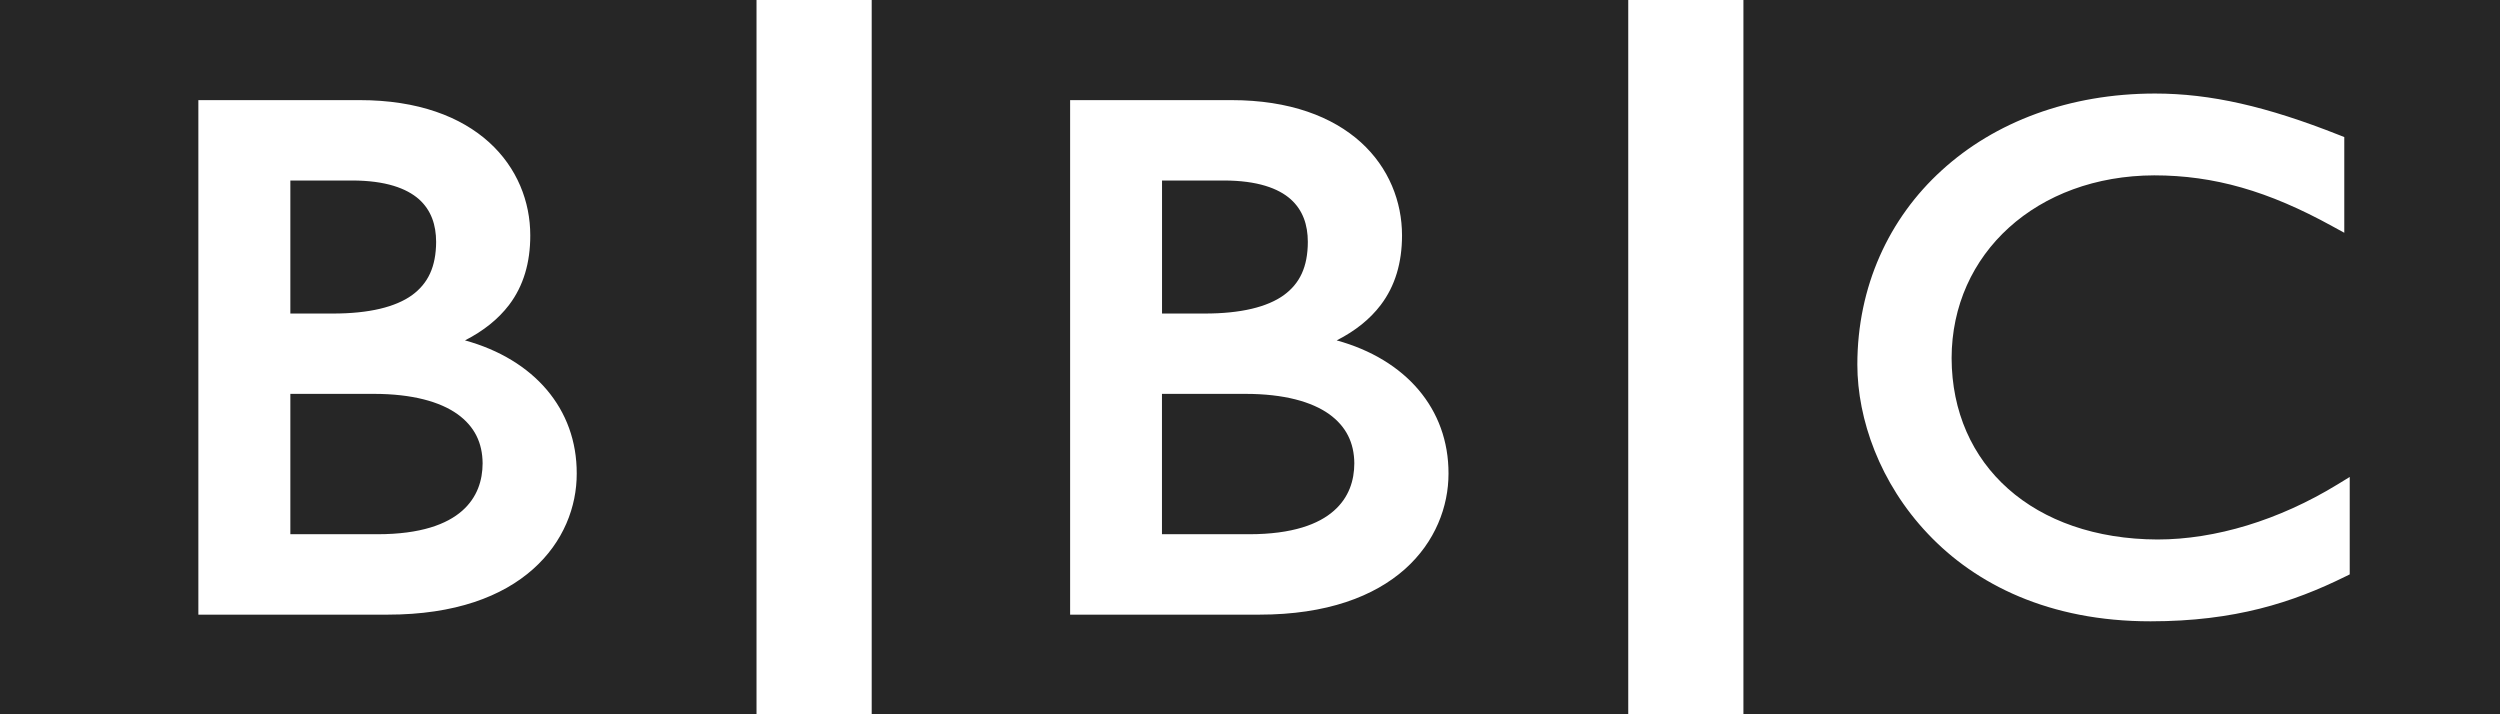 <svg xmlns="http://www.w3.org/2000/svg" width="84" height="24" viewBox="0 0 84 24"><g fill="#262626"><path d="M84 0v24h-25.421v-24h25.421zm-5.048 16.025l-.408.25c-1.972 1.207-4.111 1.852-6.054 1.852-4.162-.016-6.905-2.491-6.916-6.093.005-3.523 2.867-6.13 6.808-6.142 2.008.002 3.829.522 5.987 1.711l.399.218v-3.216l-.171-.067c-2.435-.964-4.323-1.395-6.188-1.395-2.881 0-5.385.954-7.164 2.578-1.78 1.618-2.838 3.908-2.838 6.532.002 1.832.755 3.978 2.367 5.679 1.605 1.704 4.083 2.946 7.478 2.944h.013c2.817 0 4.77-.631 6.535-1.502l.151-.074v-3.275zM54.709 0v24h-25.42v-24h25.42zm-6.039 15.913c.006-2.18-1.439-3.837-3.757-4.476.626-.319 1.118-.713 1.48-1.19.486-.64.715-1.425.715-2.338 0-1.127-.438-2.273-1.386-3.131-.948-.855-2.385-1.414-4.347-1.414h-5.419v17.288h6.358c2.27 0 3.863-.615 4.891-1.529 1.024-.913 1.465-2.107 1.465-3.21zM45.505 15.569c-.002.569-.176 1.145-.688 1.594-.506.448-1.387.787-2.843.787h-2.932v-4.716h2.802c1.308 0 2.232.266 2.816.681.576.417.84.967.845 1.654zM43.132 9.92c.545-.396.808-.954.811-1.79-.001-.576-.165-1.067-.577-1.437-.412-.365-1.116-.628-2.249-.628h-2.073v4.47h1.425c1.228.002 2.114-.221 2.663-.615zM25.419 0v24h-25.419v-24h25.419zm-6.041 15.913c.008-2.18-1.439-3.837-3.754-4.476.622-.319 1.116-.713 1.48-1.19.486-.64.715-1.425.713-2.338.002-1.127-.438-2.273-1.386-3.131-.946-.855-2.382-1.414-4.346-1.414h-5.42v17.288h6.361c2.269 0 3.858-.615 4.884-1.529 1.028-.913 1.471-2.107 1.468-3.21zM13.841 9.92c.543-.396.808-.954.813-1.79-.001-.576-.166-1.067-.578-1.437-.417-.365-1.115-.628-2.25-.628h-2.07v4.47h1.422c1.23.002 2.112-.221 2.663-.615zM15.371 13.915c-.582-.415-1.51-.681-2.815-.681h-2.8v4.716h2.931c1.457 0 2.333-.339 2.842-.787.509-.449.685-1.024.687-1.594-.005-.687-.266-1.237-.845-1.654z"/></g></svg>
